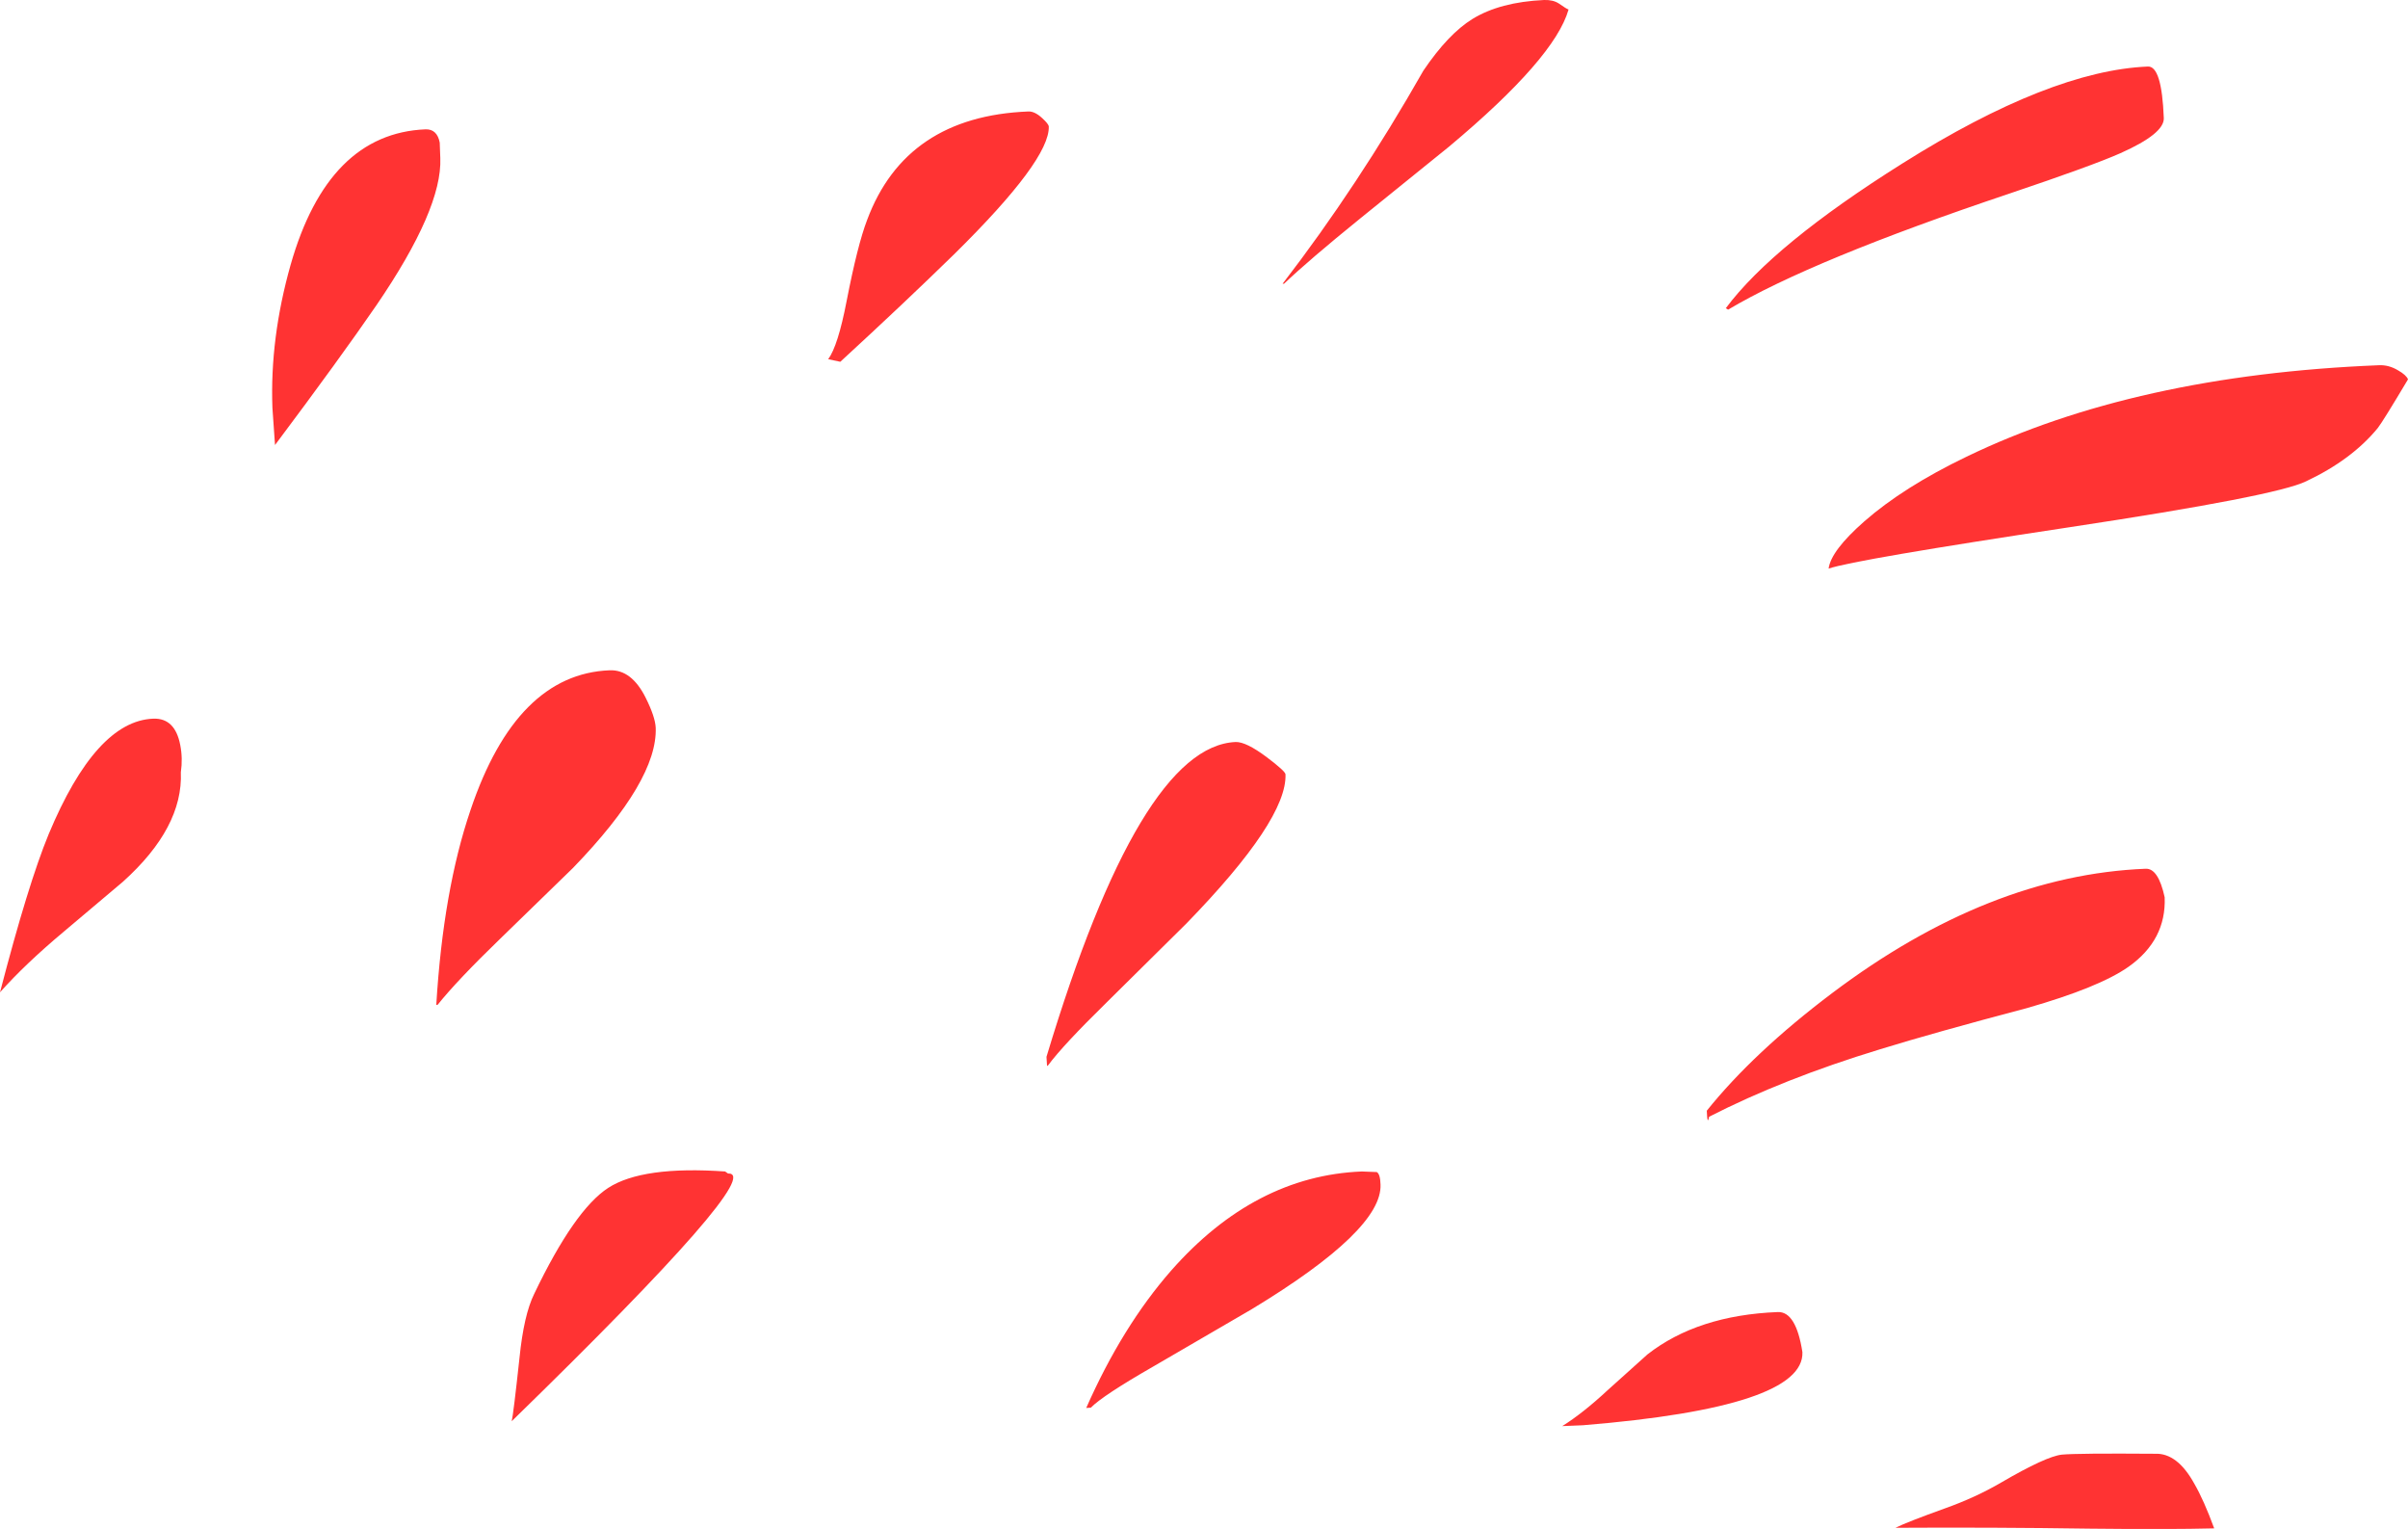 <?xml version="1.0" encoding="UTF-8" standalone="no"?>
<svg xmlns:ffdec="https://www.free-decompiler.com/flash" xmlns:xlink="http://www.w3.org/1999/xlink" ffdec:objectType="shape" height="265.4px" width="418.1px" xmlns="http://www.w3.org/2000/svg">
  <g transform="matrix(1.0, 0.0, 0.0, 1.0, 209.05, 132.7)">
    <path d="M90.6 -79.2 Q98.85 -90.25 121.3 -104.35 146.9 -120.45 163.9 -121.15 166.3 -121.25 166.65 -112.2 166.75 -109.5 159.1 -106.1 154.25 -103.95 140.0 -99.15 105.55 -87.6 91.0 -78.95 L90.6 -79.2 M209.05 -66.85 Q204.7 -59.55 203.8 -58.4 199.3 -52.9 191.35 -49.15 186.15 -46.6 150.4 -41.2 113.0 -35.55 108.45 -34.0 108.85 -37.1 114.65 -42.2 121.45 -48.15 132.35 -53.4 161.7 -67.6 203.95 -69.3 205.7 -69.4 207.35 -68.4 208.75 -67.6 209.05 -66.85 M142.85 42.3 Q126.75 46.55 117.35 49.45 100.6 54.55 87.7 61.15 87.4 62.75 87.3 60.1 95.45 49.95 109.05 39.7 136.25 19.2 163.5 18.1 165.7 18.0 166.8 23.05 167.1 30.45 160.55 35.1 155.45 38.7 142.85 42.3 M128.6 129.15 Q133.95 127.25 138.4 124.65 146.2 120.1 148.95 119.8 151.65 119.55 165.15 119.65 169.0 119.5 171.95 124.85 173.6 127.7 175.4 132.6 167.65 132.8 153.9 132.65 136.95 132.4 120.05 132.5 122.2 131.45 128.6 129.15 M103.9 102.0 Q104.3 111.55 65.8 114.7 L62.2 114.85 Q65.8 112.6 70.1 108.6 L77.0 102.4 Q85.7 95.6 99.65 95.05 102.8 94.95 103.9 102.0 M-161.75 -61.9 Q-162.2 -73.95 -158.6 -86.7 -152.1 -109.55 -135.15 -110.25 -133.15 -110.3 -132.7 -107.95 L-132.6 -105.25 Q-132.25 -96.45 -143.7 -79.7 -149.95 -70.6 -161.3 -55.45 L-161.75 -61.9 M-26.95 -110.75 Q-26.75 -104.95 -43.4 -88.55 -52.05 -80.1 -63.15 -69.9 L-65.25 -70.35 Q-63.55 -72.65 -62.05 -80.45 -60.15 -90.2 -58.5 -94.5 -51.8 -112.5 -30.5 -113.35 -29.4 -113.4 -28.1 -112.2 -27.0 -111.2 -26.95 -110.75 M59.05 -132.7 Q60.6 -132.75 61.6 -132.1 62.95 -131.15 63.3 -131.05 60.9 -122.6 42.55 -107.25 L27.15 -94.8 Q18.2 -87.55 13.9 -83.45 L13.65 -83.45 Q26.7 -100.4 38.1 -120.45 42.4 -126.8 46.6 -129.4 51.4 -132.35 59.05 -132.7 M10.85 -1.3 Q14.1 1.15 14.15 1.7 14.45 9.6 -3.05 27.6 L-16.9 41.3 Q-24.55 48.8 -27.05 52.2 L-27.25 52.35 -27.35 50.75 Q-11.1 -3.2 5.5 -3.9 7.3 -3.95 10.85 -1.3 M-20.45 111.7 Q-14.2 97.55 -5.7 87.85 8.8 71.4 27.4 70.65 L30.0 70.75 Q30.6 71.1 30.65 72.9 31.0 80.8 8.3 94.55 L-8.8 104.5 Q-17.6 109.55 -19.65 111.65 L-20.45 111.7 M-95.2 -6.4 Q-94.85 2.75 -109.55 17.95 L-122.2 30.25 Q-129.65 37.45 -133.05 41.7 L-133.3 41.75 Q-132.1 21.85 -127.35 7.9 -119.4 -15.7 -103.2 -16.35 -99.4 -16.5 -96.95 -11.6 -95.3 -8.3 -95.2 -6.4 M-177.65 1.35 Q-177.25 10.95 -187.7 20.35 L-197.95 29.0 Q-204.7 34.65 -209.05 39.55 -204.15 20.7 -200.6 12.1 -192.4 -7.55 -182.45 -7.95 -178.65 -8.1 -177.75 -3.35 -177.3 -1.05 -177.65 1.35 M-82.65 71.0 Q-75.8 70.75 -120.2 114.0 -119.9 112.7 -118.85 103.0 -118.1 95.55 -116.3 91.9 -109.3 77.3 -103.45 73.5 -97.5 69.65 -83.15 70.65 L-82.65 71.0" fill="#ff3333" fill-rule="evenodd" stroke="none"/>
  </g>
</svg>
